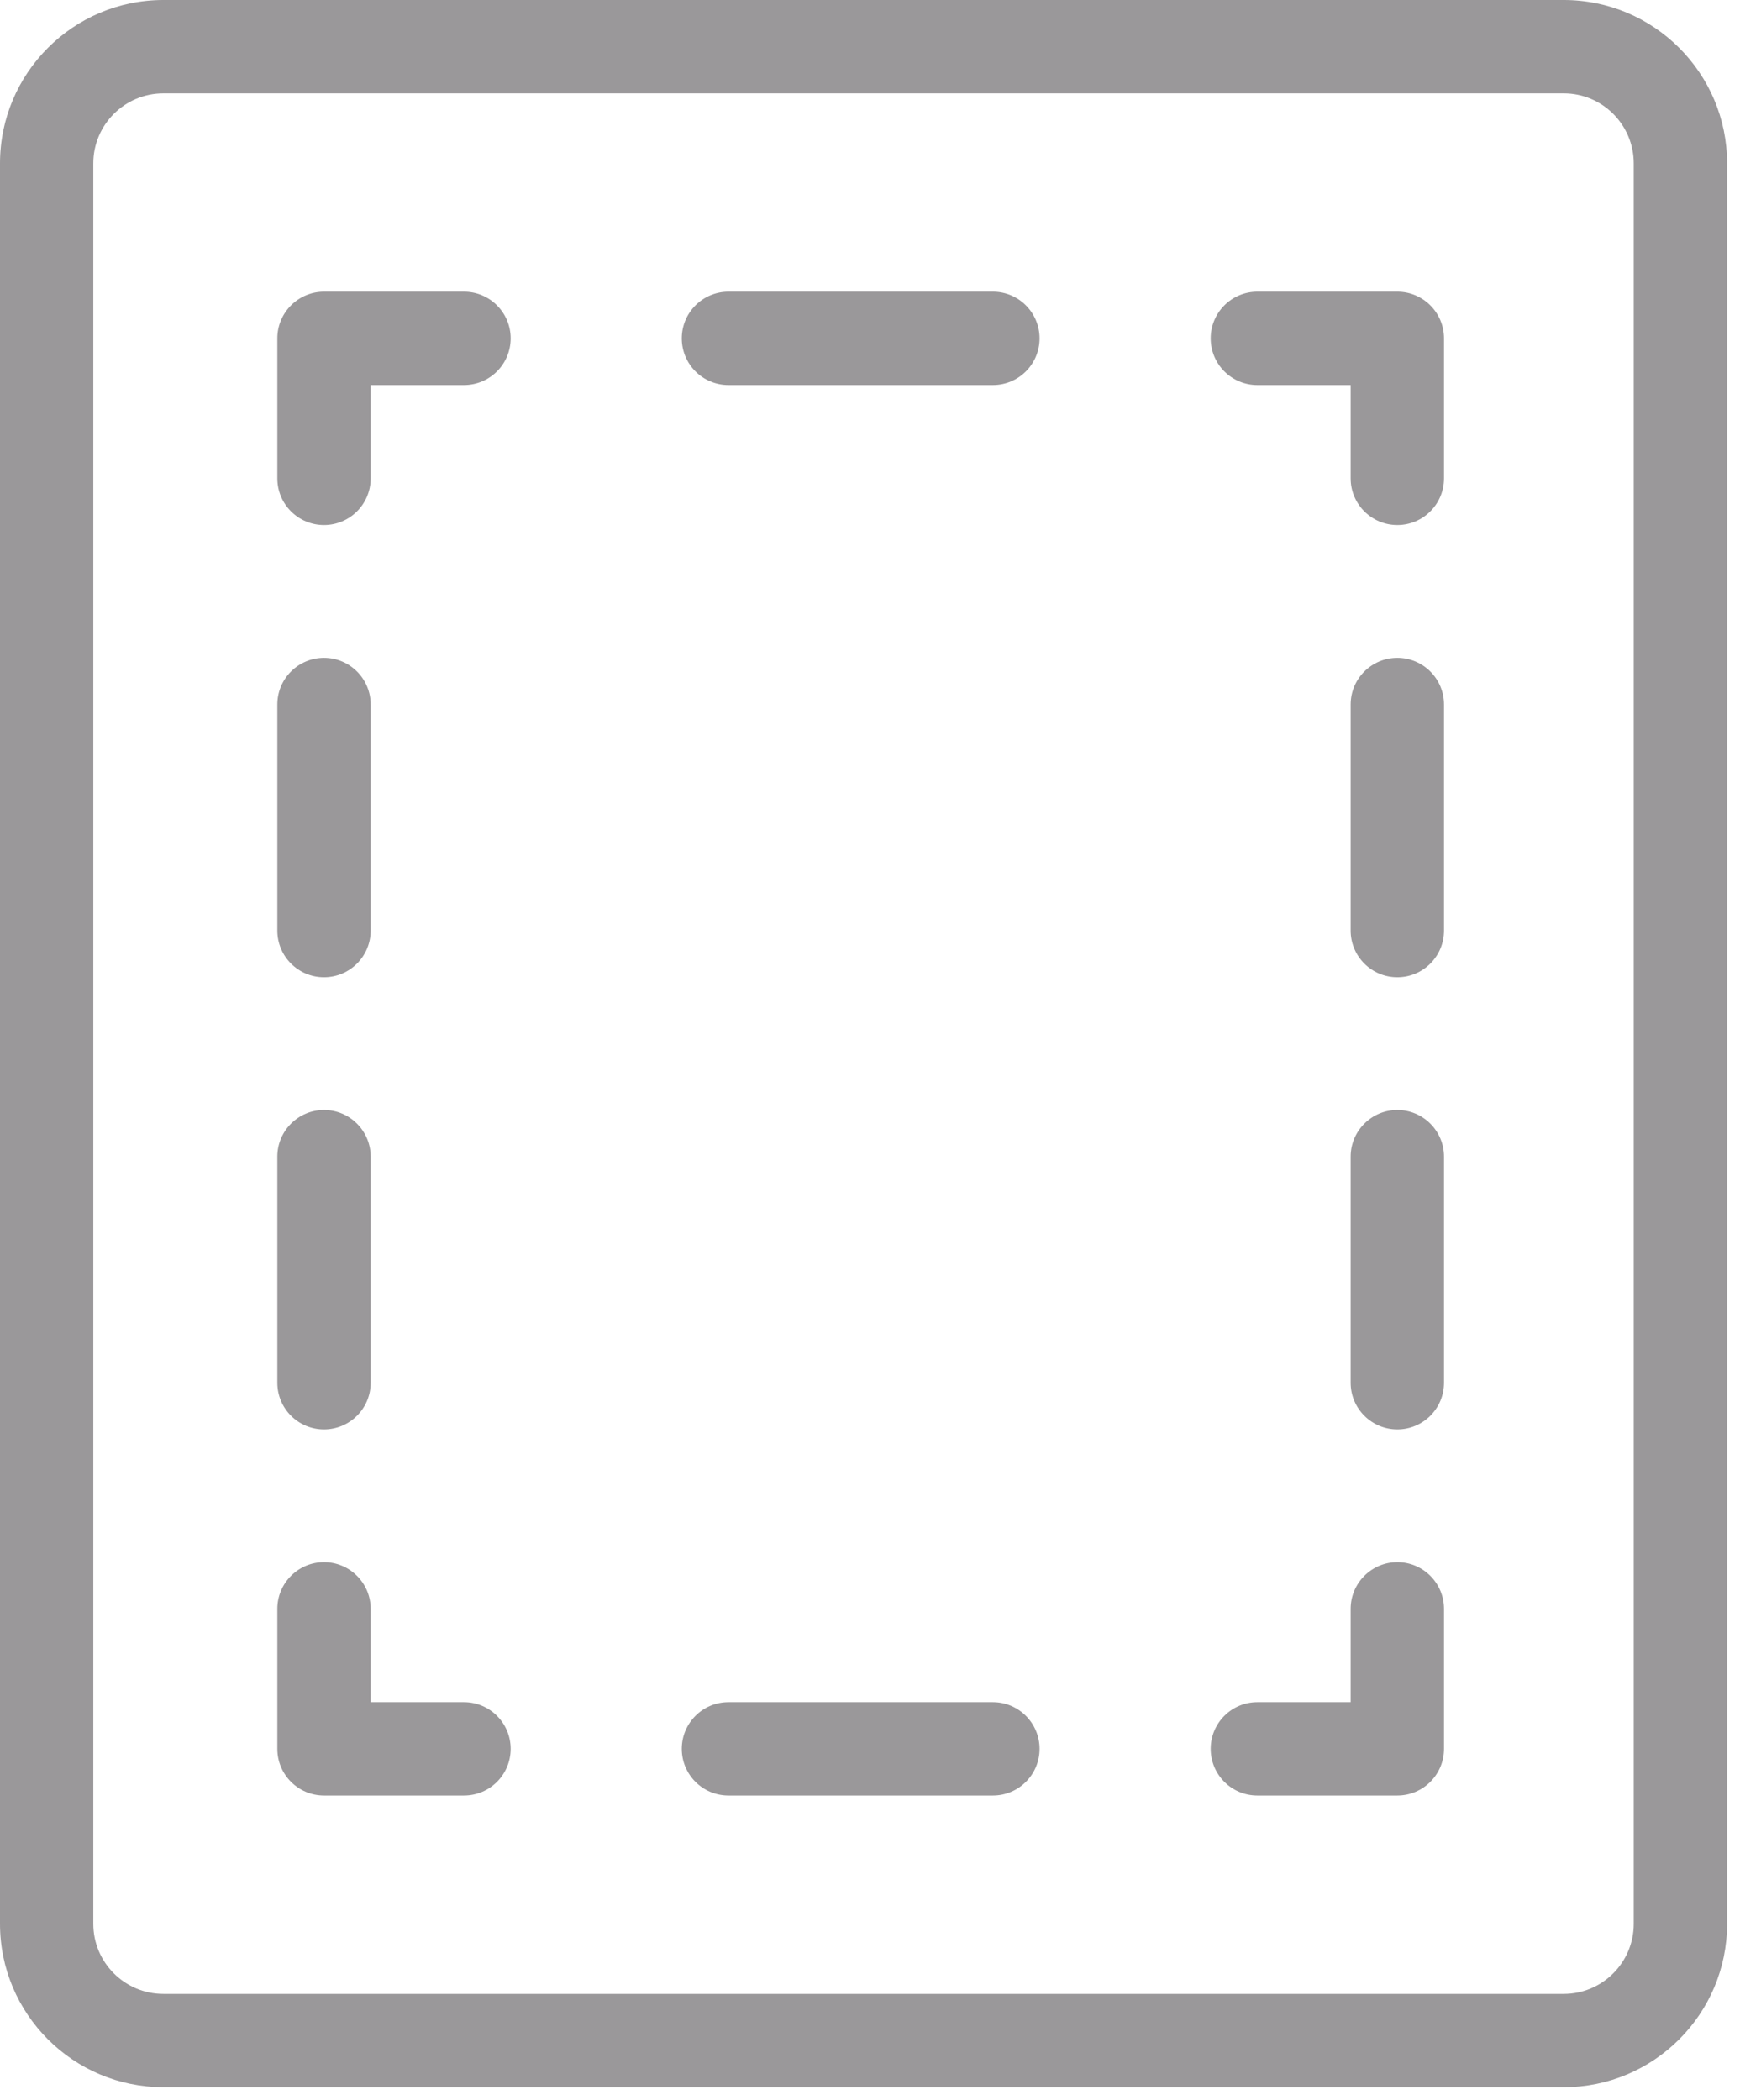 <?xml version="1.0" encoding="UTF-8"?>
<svg width="29px" height="35px" viewBox="0 0 29 35" version="1.1" xmlns="http://www.w3.org/2000/svg" xmlns:xlink="http://www.w3.org/1999/xlink">
    <!-- Generator: Sketch 43.1 (39012) - http://www.bohemiancoding.com/sketch -->
    <title>Icons/icon-general-composition</title>
    <desc>Created with Sketch.</desc>
    <defs></defs>
    <g id="Stylde-Guide-App" stroke="none" stroke-width="1" fill="none" fill-rule="evenodd">
        <g id="Textbook-Styleguide---Guest-View---Desktop" transform="translate(-389, -178)" fill="#9A989A">
            <g id="search-auto-complete" transform="translate(360, 15)">
                <g id="Group-43" transform="translate(0, 141)">
                    <g id="Group-30" transform="translate(29, 20)">
                        <g id="Icons/icon-general-composition" transform="translate(0, 2)">
                            <g id="Page-1">
                                <path d="M23.289,16.286 C22.86,16.286 22.511,15.938 22.511,15.508 L22.511,11.741 C22.511,11.311 22.86,10.963 23.289,10.963 C23.718,10.963 24.067,11.311 24.067,11.741 L24.067,15.508 C24.067,15.938 23.718,16.286 23.289,16.286 L23.289,16.286 Z M23.289,23.822 C22.86,23.822 22.511,23.474 22.511,23.044 L22.511,19.276 C22.511,18.847 22.86,18.498 23.289,18.498 C23.718,18.498 24.067,18.847 24.067,19.276 L24.067,23.044 C24.067,23.474 23.718,23.822 23.289,23.822 L23.289,23.822 Z M24.067,7.972 L24.067,5.639 C24.067,5.21 23.718,4.861 23.289,4.861 L20.956,4.861 C20.526,4.861 20.178,5.21 20.178,5.639 C20.178,6.069 20.526,6.417 20.956,6.417 L22.511,6.417 L22.511,7.972 C22.511,8.402 22.86,8.75 23.289,8.75 C23.718,8.75 24.067,8.402 24.067,7.972 L24.067,7.972 Z M17.326,5.639 C17.326,5.21 16.978,4.861 16.548,4.861 L12.141,4.861 C11.711,4.861 11.363,5.21 11.363,5.639 C11.363,6.069 11.711,6.417 12.141,6.417 L16.548,6.417 C16.978,6.417 17.326,6.069 17.326,5.639 L17.326,5.639 Z M6.178,7.972 L6.178,6.417 L7.733,6.417 C8.163,6.417 8.511,6.069 8.511,5.639 C8.511,5.21 8.163,4.861 7.733,4.861 L5.4,4.861 C4.971,4.861 4.622,5.21 4.622,5.639 L4.622,7.972 C4.622,8.402 4.971,8.75 5.4,8.75 C5.829,8.75 6.178,8.402 6.178,7.972 L6.178,7.972 Z M5.4,16.286 C4.971,16.286 4.622,15.938 4.622,15.508 L4.622,11.741 C4.622,11.311 4.971,10.963 5.4,10.963 C5.829,10.963 6.178,11.311 6.178,11.741 L6.178,15.508 C6.178,15.938 5.829,16.286 5.4,16.286 L5.4,16.286 Z M5.4,23.822 C4.971,23.822 4.622,23.474 4.622,23.044 L4.622,19.276 C4.622,18.847 4.971,18.498 5.4,18.498 C5.829,18.498 6.178,18.847 6.178,19.276 L6.178,23.044 C6.178,23.474 5.829,23.822 5.4,23.822 L5.4,23.822 Z M8.511,29.145 C8.511,28.716 8.163,28.367 7.733,28.367 L6.178,28.367 L6.178,26.812 C6.178,26.383 5.829,26.034 5.4,26.034 C4.971,26.034 4.622,26.383 4.622,26.812 L4.622,29.145 C4.622,29.575 4.971,29.923 5.4,29.923 L7.733,29.923 C8.163,29.923 8.511,29.575 8.511,29.145 L8.511,29.145 Z M17.326,29.145 C17.326,28.716 16.978,28.367 16.548,28.367 L12.141,28.367 C11.711,28.367 11.363,28.716 11.363,29.145 C11.363,29.575 11.711,29.923 12.141,29.923 L16.548,29.923 C16.978,29.923 17.326,29.575 17.326,29.145 L17.326,29.145 Z M24.067,29.145 L24.067,26.812 C24.067,26.383 23.718,26.034 23.289,26.034 C22.86,26.034 22.511,26.383 22.511,26.812 L22.511,28.367 L20.956,28.367 C20.526,28.367 20.178,28.716 20.178,29.145 C20.178,29.575 20.526,29.923 20.956,29.923 L23.289,29.923 C23.718,29.923 24.067,29.575 24.067,29.145 L24.067,29.145 Z M2.722,1.556 C2.079,1.556 1.555,2.079 1.555,2.722 L1.555,32.062 C1.555,32.706 2.079,33.229 2.722,33.229 L26.063,33.229 C26.706,33.229 27.229,32.706 27.229,32.062 L27.229,2.722 C27.229,2.079 26.706,1.556 26.063,1.556 L2.722,1.556 Z M26.063,34.784 L2.722,34.784 C1.221,34.784 -0,33.563 -0,32.062 L-0,2.722 C-0,1.221 1.221,-3.88888889e-05 2.722,-3.88888889e-05 L26.063,-3.88888889e-05 C27.564,-3.88888889e-05 28.785,1.221 28.785,2.722 L28.785,32.062 C28.785,33.563 27.564,34.784 26.063,34.784 L26.063,34.784 Z" id="Fill-1"></path>
                            </g>
                        </g>
                    </g>
                </g>
            </g>
        </g>
    </g>
</svg>